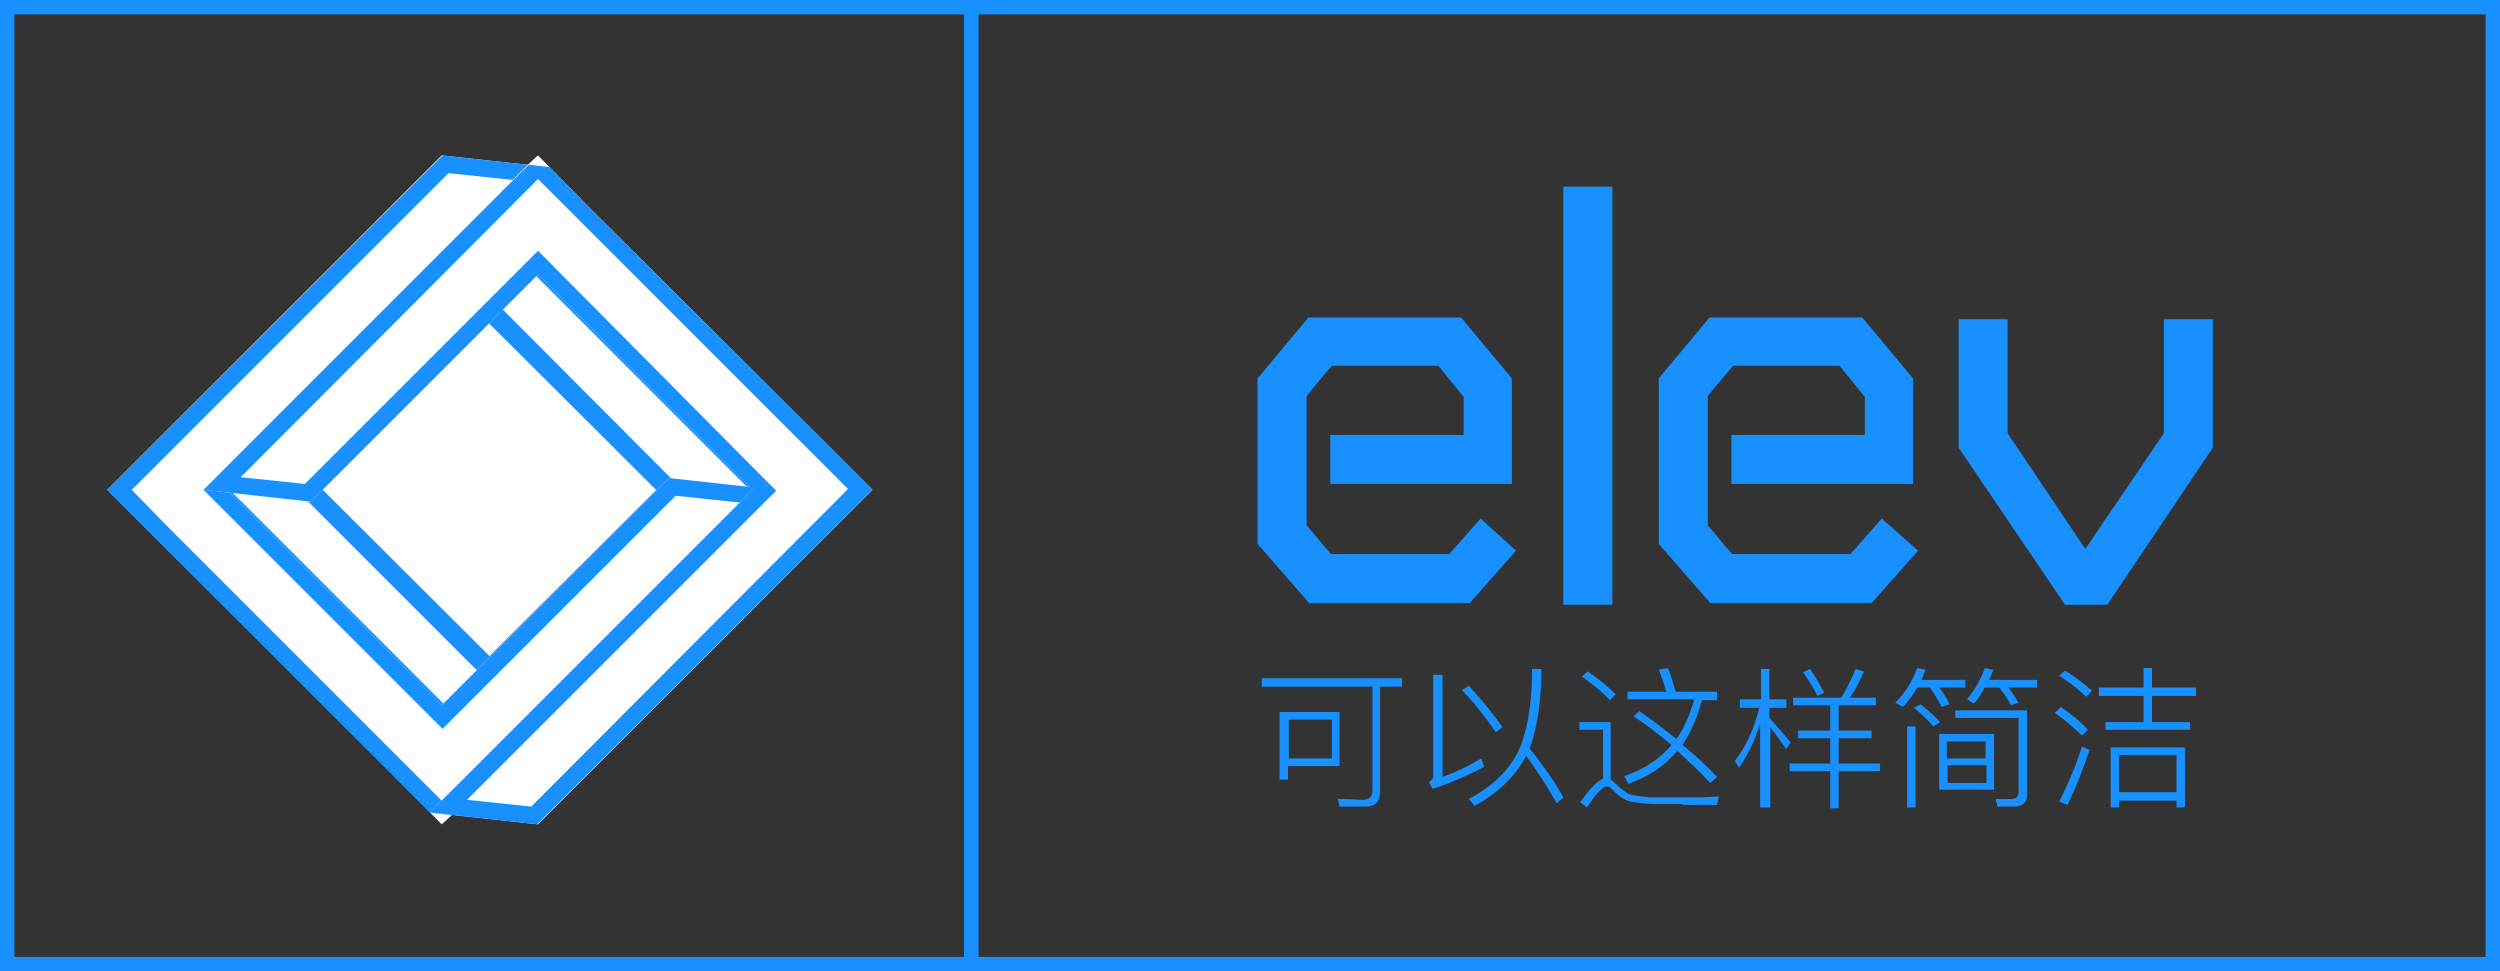 <?xml version="1.0" encoding="utf-8"?>
<!-- Generator: Adobe Illustrator 26.0.0, SVG Export Plug-In . SVG Version: 6.00 Build 0)  -->
<svg version="1.1" xmlns="http://www.w3.org/2000/svg" xmlns:xlink="http://www.w3.org/1999/xlink" x="0px" y="0px"
	 viewBox="0 0 296 115" style="enable-background:new 0 0 296 115;" xml:space="preserve">
<rect x="0" y="0" width="296" height="115" fill="#333333" stroke="none"/>
<style type="text/css">
	.st0{fill:#1890FF;}
	.st1{fill:none;stroke:#1890FF;stroke-width:1.726;stroke-miterlimit:10;}
	.st2{fill:#FFFFFF;}
	.st3{fill:#FFFFFF;stroke:#000000;stroke-width:2;stroke-miterlimit:10;}
</style>
<g id="图层_4">
	<g>
		<path class="st0" d="M294.3,1.7v111.6H1.7V1.7H294.3 M296,0H0v115h296V0L296,0z"/>
	</g>
	<line class="st1" x1="115" y1="0" x2="115" y2="115"/>
</g>
<g id="图层_2">
	<g>
		<path class="st0" d="M179.5,65.2l-5.5,6.2H155l-6.1-7V44.8l6-7.2H173l6,7.2v12.5h-21.5v-5.8h15.8v-4.5l-3-3.7h-12.6
			c-1,1.2-1.9,2.2-3,3.6v15.3c0.9,1,1.7,2.1,2.9,3.4h14l3.7-4.2L179.5,65.2z"/>
		<path class="st0" d="M185.1,71.6V22.1h5.8v49.5H185.1z"/>
		<path class="st0" d="M227.1,65.2l-5.5,6.2h-19.1l-6.1-7V44.8l6-7.2h18.1l6,7.2v12.5H205v-5.8h15.8v-4.5l-3-3.7h-12.6
			c-1,1.2-1.9,2.2-3,3.6v15.3c0.9,1,1.7,2.1,2.9,3.4h14l3.7-4.2L227.1,65.2z"/>
		<path class="st0" d="M237.7,37.8v13.5l9.2,13.7l9.3-13.7V37.8h5.8V53l-12.5,18.6h-5L231.9,53V37.8H237.7z"/>
	</g>
	<g>
		<path class="st0" d="M149.3,80.3H166v1h-2.6v12.5c0,1.1-0.6,1.7-1.7,1.7h-3.1l-0.2-0.9c1.4,0,2.4,0.1,3,0.1c0.7,0,1.1-0.4,1.1-1.1
			V81.3h-13.1V80.3z M158.6,84.3v6.4h-6.1v1.6h-1v-8H158.6z M152.6,89.8h5.1v-4.6h-5.1V89.8z"/>
		<path class="st0" d="M169.2,92.6c0.3-0.2,0.5-0.4,0.5-0.8V79.9h1.1v12.1c1.6-0.6,3.1-1.3,4.6-2.2l0.3,1c-1.9,1-3.9,1.9-6.1,2.6
			L169.2,92.6z M173.9,81.2c1.7,1.8,3,3.5,4,4.9l-0.8,0.6c-1-1.5-2.3-3.2-4-5L173.9,81.2z M174.6,95.4l-0.7-0.8
			c3.2-1.7,5.3-3.9,6.3-6.7c0.8-2.3,1.2-5.2,1.2-8.7h1.1c0,3.4-0.4,6.2-1.1,8.6c-0.1,0.4-0.2,0.6-0.3,0.8c1.5,1.9,2.9,3.8,4,5.8
			l-0.8,0.7c-1-1.8-2.2-3.7-3.6-5.6C179.4,91.9,177.4,93.9,174.6,95.4z"/>
		<path class="st0" d="M199.2,95.2c-0.6,0-1.7,0-3.3,0c-1.2,0-2.2-0.2-2.9-0.3c-0.7-0.2-1.4-0.7-2-1.3c-0.2-0.3-0.5-0.5-0.7-0.5
			c-0.5,0-1.3,0.8-2.4,2.5l-0.8-0.6c1.1-1.6,2-2.5,2.7-2.8v-5.8H187v-0.9h3.7v6.8c0.2,0.1,0.4,0.3,0.6,0.5c0.5,0.5,1,0.9,1.5,1.2
			c0.6,0.2,1.4,0.3,2.5,0.4c1.3,0,2.5,0,3.6,0h2.6l2-0.1l-0.2,1H199.2z M188,79.5c1.3,0.9,2.4,1.8,3.3,2.7l-0.7,0.7
			c-0.8-0.9-1.9-1.8-3.3-2.8L188,79.5z M192.6,81.9h4.7c-0.3-1-0.6-1.9-0.9-2.6l1.1-0.2c0.3,0.8,0.6,1.8,0.9,2.8h4.9v1h-1.8
			c-0.5,2-1.3,3.8-2.3,5.3c1.5,1.2,2.9,2.5,4.1,3.8l-0.8,0.7c-1.2-1.3-2.5-2.5-3.9-3.8c-1.5,1.8-3.5,3.1-5.8,3.9l-0.5-0.9
			c2.3-0.8,4.2-2,5.6-3.7c-1.3-1.1-2.8-2.3-4.5-3.4l0.7-0.6c1.6,1.1,3,2.2,4.4,3.3c0.9-1.3,1.6-2.9,2.1-4.7h-7.9V81.9z"/>
		<path class="st0" d="M209.4,95.6h-1v-9.9c-0.6,1.9-1.4,3.6-2.5,5.2l-0.5-0.8c1.4-1.8,2.3-3.9,2.9-6.3h-2.3v-1h2.5v-3.6h1v3.6h2v1
			h-2V85c0.8,0.9,1.6,1.8,2.5,2.9l-0.5,0.8c-0.8-1.1-1.4-2-1.9-2.6V95.6z M216.6,83.5h-4.3v-0.9h5.7c0.7-1.1,1.2-2.2,1.7-3.4l1,0.3
			c-0.5,1.1-1,2.2-1.7,3.1h3.1v0.9h-4.4v3h3.9v0.9h-3.9v3h4.9v0.9h-4.9v4.4h-1v-4.4h-4.8v-0.9h4.8v-3h-3.8v-0.9h3.8V83.5z
			 M214.3,79.2c0.6,0.8,1.1,1.8,1.7,2.8l-0.8,0.4c-0.5-1-1.1-1.9-1.7-2.8L214.3,79.2z"/>
		<path class="st0" d="M227,81.4c-0.5,0.9-1.1,1.7-1.7,2.3l-0.9-0.5c1.2-1.2,2-2.5,2.6-4.1l1,0.2c-0.2,0.5-0.4,0.9-0.5,1.2h5.2v0.9
			h-3.1c0.5,0.7,1,1.4,1.2,2l-0.9,0.3c-0.4-0.7-0.8-1.5-1.4-2.3H227z M225.8,86h1v9.6h-1V86z M227.4,83.4c1,0.8,1.8,1.5,2.3,2.1
			l-0.8,0.5c-0.6-0.7-1.3-1.4-2.3-2.2L227.4,83.4z M229.6,86.9h6.5v6.6h-6.5V86.9z M230.5,89.8h4.6v-2h-4.6V89.8z M235.2,92.7v-2.1
			h-4.6v2.1H235.2z M236.5,95.5l-0.2-0.9l1.9,0c0.5,0,0.8-0.3,0.8-0.8V85h-7.5v-0.9h8.5v10c0,0.9-0.5,1.4-1.6,1.4H236.5z M235,81.4
			c-0.4,0.7-0.8,1.4-1.3,1.9l-0.8-0.5c0.9-1.1,1.6-2.3,2.1-3.7l1,0.2c-0.2,0.6-0.4,1-0.5,1.2h5.7v0.9h-3.4c0.5,0.7,0.9,1.3,1.2,1.8
			l-0.9,0.3c-0.4-0.7-0.8-1.4-1.4-2.1H235z"/>
		<path class="st0" d="M244,83.7c1.3,0.9,2.4,1.8,3.2,2.7l-0.7,0.7c-0.8-0.8-1.8-1.7-3.2-2.7L244,83.7z M244.5,79.4
			c1.3,0.8,2.3,1.6,3.2,2.4l-0.7,0.7c-0.8-0.8-1.8-1.6-3.2-2.5L244.5,79.4z M247.4,88.8c-0.8,2.4-1.7,4.6-2.6,6.5l-1-0.4
			c1.1-2.1,2-4.3,2.7-6.5L247.4,88.8z M248.5,81.4h5.3v-2.3h1v2.3h5.2v1h-5.2v3.1h4.5v0.9h-10v-0.9h4.5v-3.1h-5.3V81.4z M258.7,88.5
			v7.1h-1v-0.8h-6.8v0.8h-1v-7.1H258.7z M250.9,93.8h6.8v-4.4h-6.8V93.8z"/>
	</g>
</g>
<g id="图层_3">
	<g>
		
			<rect x="33.4" y="39.1" transform="matrix(0.707 -0.707 0.707 0.707 -25.681 54)" class="st2" width="37.9" height="37.9"/>
		<path class="st0" d="M52.3,32.7L77.7,58L52.3,83.3L27,58L52.3,32.7 M52.3,29.7L24.1,58l28.3,28.3L80.6,58L52.3,29.7L52.3,29.7z"/>
	</g>
	<g>
		<path class="st2" d="M52.5,31.1l4.5-4.5c0.2,0,0.4,0,0.6,0c0.3,0,0.6,0,0.9,0c0.1,0,0.3,0,0.5,0L90.4,58l-5.5,5.5L52.5,31.1z"/>
		<path class="st0" d="M58.4,27.6C58.5,27.6,58.5,27.6,58.4,27.6L88.8,58l-4,4L54,31.1l3.5-3.5c0,0,0.1,0,0.1,0
			C57.9,27.7,58.1,27.6,58.4,27.6 M58.4,25.5c-0.6,0-0.9,0-1.9,0.1l-5.6,5.6l33.9,33.9l7.1-7.1L59.4,25.5
			C59,25.5,58.7,25.5,58.4,25.5L58.4,25.5z"/>
	</g>
	<g>
		<path class="st2" d="M57,89.4L25.6,58l5.5-5.5l32.4,32.4L59,89.4c-0.2,0-0.4,0-0.6,0c-0.3,0-0.6,0-0.9,0
			C57.4,89.4,57.2,89.4,57,89.4z"/>
		<path class="st0" d="M31.1,54L62,84.9l-3.5,3.5c0,0-0.1,0-0.1,0c-0.3,0-0.5,0-0.8,0c0,0,0,0,0,0L27.2,58L31.1,54 M31.1,50.9
			L24.1,58l32.5,32.5c0.4,0,0.7,0,1,0c0.6,0,0.9,0,1.9-0.1l5.6-5.6L31.1,50.9L31.1,50.9z"/>
	</g>
	<g>
		<polygon class="st2" points="91.9,58 79.2,56.6 52.3,83.5 26.9,58 65.1,19.8 52.3,18.4 12.7,58 18.4,63.7 19.8,65.1 45.3,90.5 
			46.7,91.9 52.3,97.6 53.5,96.5 		"/>
		<path class="st0" d="M52.3,94.8l-4.2-4.2l-1.4-1.4L21.2,63.7l-1.4-1.4L15.6,58l37.5-37.5l7.6,0.8L25.5,56.6L24.1,58l1.4,1.4
			l25.5,25.5l1.4,1.4l1.4-1.4l26.2-26.2l7.6,0.8L52.3,94.8 M50.9,96.2l2.5,0.3L91.9,58l-12.7-1.4L52.3,83.5L26.9,58l38.2-38.2
			l-12.7-1.4L12.7,58l5.7,5.7l1.4,1.4l25.5,25.5l1.4,1.4"/>
	</g>
	<g>
		<polygon class="st2" points="24.1,58 36.8,59.4 63.7,32.5 89.1,58 50.9,96.2 63.7,97.6 103.3,58 97.6,52.3 96.2,50.9 70.7,25.5 
			69.3,24.1 63.7,18.4 62.5,19.5 		"/>
		<path class="st0" d="M63.7,21.2l4.2,4.2l1.4,1.4l25.5,25.5l1.4,1.4l4.2,4.2L62.9,95.5l-7.6-0.8l35.2-35.2l1.4-1.4l-1.4-1.4
			L65.1,31.1l-1.4-1.4l-1.4,1.4L36.1,57.3l-7.6-0.8L63.7,21.2 M65.1,19.8l-2.5-0.3L24.1,58l12.7,1.4l26.9-26.9L89.1,58L50.9,96.2
			l12.7,1.4L103.3,58l-5.7-5.7l-1.4-1.4L70.7,25.5l-1.4-1.4"/>
	</g>
	<path class="st3" d="M50.9,96.2"/>
	<path class="st3" d="M50.9,96.2"/>
	<path class="st3" d="M65.1,19.8"/>
</g>
</svg>
